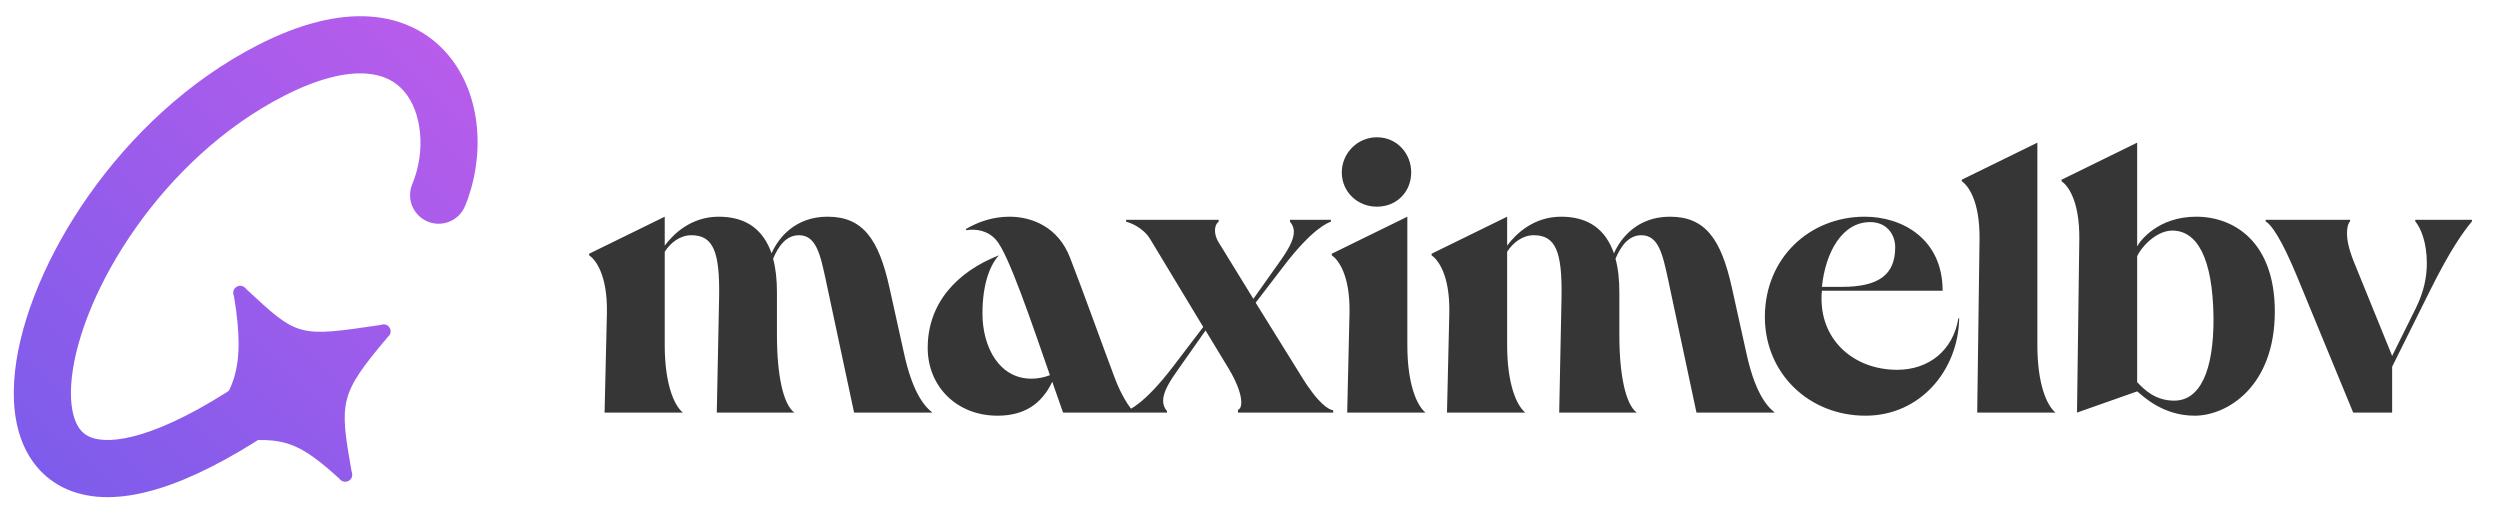 <svg width="112" height="23" viewBox="0 0 112 23" fill="none" xmlns="http://www.w3.org/2000/svg">
<path d="M8.768 19.702C8.851 19.846 9.016 19.89 9.181 19.831C12.37 19.702 12.844 19.285 15.199 21.439C15.305 21.584 15.481 21.622 15.625 21.539C15.769 21.456 15.818 21.288 15.751 21.12C15.199 17.983 15.199 17.675 17.367 15.105C17.501 14.992 17.54 14.829 17.457 14.685C17.374 14.542 17.214 14.495 17.052 14.559C13.348 15.105 13.348 15.105 11.034 12.951C10.92 12.803 10.749 12.762 10.605 12.845C10.461 12.928 10.406 13.1 10.482 13.27C11.034 16.565 10.482 17.699 8.866 19.285C8.729 19.393 8.685 19.558 8.768 19.702Z" fill="url(#paint0_linear_1035_2)"/>
<path fill-rule="evenodd" clip-rule="evenodd" d="M20.043 2.42C21.636 4.271 21.718 7.105 20.833 9.235C20.562 9.888 19.812 10.197 19.16 9.925C18.507 9.654 18.198 8.905 18.469 8.252C19.091 6.756 18.9 5.016 18.103 4.09C17.735 3.663 17.196 3.346 16.382 3.294C15.536 3.24 14.335 3.471 12.725 4.294C10.017 5.678 7.736 7.86 6.073 10.22C4.401 12.593 3.424 15.045 3.218 16.904C3.115 17.835 3.216 18.513 3.414 18.946C3.588 19.326 3.845 19.551 4.265 19.653C4.748 19.77 5.551 19.744 6.781 19.3C7.997 18.861 9.531 18.049 11.41 16.738C11.99 16.334 12.788 16.477 13.192 17.056C13.596 17.636 13.454 18.434 12.874 18.838C10.882 20.227 9.146 21.168 7.65 21.708C6.168 22.243 4.818 22.422 3.661 22.14C2.44 21.844 1.57 21.067 1.087 20.012C0.628 19.009 0.541 17.819 0.674 16.621C0.941 14.22 2.136 11.364 3.981 8.745C5.835 6.113 8.416 3.622 11.56 2.015C13.43 1.059 15.097 0.646 16.547 0.739C18.029 0.835 19.215 1.458 20.043 2.42Z" fill="url(#paint1_linear_1035_2)"/>
<path d="M26.394 11.436V11.367L29.78 9.708V11.004C30.177 10.469 30.972 9.708 32.199 9.708C33.46 9.708 34.203 10.313 34.566 11.35C34.876 10.641 35.637 9.708 37.07 9.708C38.66 9.708 39.368 10.71 39.852 12.904L40.491 15.789C40.854 17.465 41.337 18.139 41.769 18.484H38.263L36.984 12.49C36.742 11.367 36.552 10.538 35.792 10.538C35.222 10.538 34.876 11.021 34.635 11.591C34.755 12.023 34.807 12.541 34.807 13.094V14.995C34.807 16.86 35.101 18.122 35.585 18.484H32.112L32.216 13.319C32.251 11.28 31.957 10.538 30.972 10.538C30.488 10.538 30.056 10.848 29.78 11.28V15.461C29.78 17.189 30.195 18.156 30.592 18.484H27.085L27.189 14.027C27.223 12.3 26.671 11.626 26.394 11.436ZM41.561 15.582C41.561 13.595 42.857 12.179 44.757 11.436C44.394 11.816 44.014 12.645 44.014 14.044C44.014 15.582 44.791 16.981 46.225 16.964C46.484 16.964 46.761 16.912 47.037 16.809C46.225 14.476 45.189 11.401 44.636 10.762C44.256 10.313 43.703 10.244 43.288 10.313L43.271 10.261C43.859 9.916 44.515 9.708 45.223 9.708C46.26 9.708 47.417 10.192 47.936 11.54C48.54 13.094 49.266 15.133 49.94 16.93C50.216 17.672 50.579 18.242 50.821 18.484H47.625L47.141 17.102C46.657 18.122 45.862 18.623 44.688 18.623C42.857 18.623 41.561 17.31 41.561 15.582ZM52.281 18.484H50.45V18.415C50.553 18.381 51.262 18.122 52.575 16.394L53.905 14.649L51.538 10.728C51.193 10.158 50.588 9.967 50.45 9.933V9.847H54.596V9.933C54.389 10.071 54.371 10.486 54.579 10.831L56.151 13.388L57.291 11.781C57.688 11.229 57.965 10.762 57.965 10.382C57.965 10.227 57.913 10.071 57.792 9.933V9.847H59.623V9.933C59.52 9.967 58.811 10.209 57.498 11.937L56.254 13.561L58.293 16.843C59.07 18.122 59.554 18.363 59.727 18.381V18.484H55.46V18.363C55.684 18.294 55.736 17.672 55.045 16.515L54.009 14.805L52.782 16.549C52.385 17.102 52.108 17.569 52.108 17.949C52.108 18.122 52.16 18.277 52.281 18.415V18.484ZM60.112 7.722C60.112 6.875 60.803 6.15 61.684 6.15C62.583 6.15 63.222 6.875 63.222 7.722C63.222 8.585 62.583 9.259 61.684 9.259C60.803 9.259 60.112 8.585 60.112 7.722ZM59.663 11.436V11.367L63.049 9.708V15.461C63.049 17.189 63.464 18.156 63.861 18.484H60.354L60.458 14.027C60.492 12.3 59.94 11.626 59.663 11.436ZM64.134 11.436V11.367L67.52 9.708V11.004C67.917 10.469 68.712 9.708 69.939 9.708C71.2 9.708 71.943 10.313 72.305 11.35C72.616 10.641 73.376 9.708 74.81 9.708C76.4 9.708 77.108 10.71 77.592 12.904L78.231 15.789C78.594 17.465 79.078 18.139 79.509 18.484H76.002L74.724 12.49C74.482 11.367 74.292 10.538 73.532 10.538C72.962 10.538 72.616 11.021 72.374 11.591C72.495 12.023 72.547 12.541 72.547 13.094V14.995C72.547 16.86 72.841 18.122 73.325 18.484H69.852L69.956 13.319C69.99 11.28 69.697 10.538 68.712 10.538C68.228 10.538 67.796 10.848 67.52 11.28V15.461C67.52 17.189 67.935 18.156 68.332 18.484H64.825L64.929 14.027C64.963 12.3 64.41 11.626 64.134 11.436ZM87.738 14.252H87.772C87.738 16.567 86.045 18.623 83.574 18.623C81.035 18.623 79.066 16.722 79.066 14.2C79.066 11.557 81.07 9.708 83.54 9.708C85.233 9.708 87.03 10.71 87.03 13.025H81.622C81.605 13.146 81.605 13.267 81.605 13.388C81.605 15.306 83.108 16.567 84.991 16.567C86.39 16.567 87.496 15.72 87.738 14.252ZM83.782 9.95C82.521 9.95 81.778 11.315 81.622 12.852H82.503C84.162 12.852 84.905 12.317 84.905 11.073C84.905 10.52 84.542 9.95 83.782 9.95ZM87.888 8.119V8.05L91.274 6.391V15.461C91.274 17.189 91.689 18.156 92.086 18.484H88.579L88.683 10.71C88.7 8.983 88.165 8.309 87.888 8.119ZM92.359 8.119V8.05L95.745 6.391V11.039C95.866 10.797 96.678 9.708 98.388 9.708C100.116 9.708 101.912 10.866 101.912 13.958C101.912 17.31 99.787 18.623 98.319 18.623C96.885 18.623 96.004 17.741 95.745 17.534L93.05 18.484L93.153 10.71C93.171 8.983 92.635 8.309 92.359 8.119ZM95.745 11.488V17.12C96.039 17.431 96.54 17.949 97.403 17.949C98.543 17.949 99.183 16.653 99.165 14.217C99.131 11.54 98.423 10.33 97.317 10.33C96.574 10.33 95.883 11.125 95.745 11.488ZM101.501 9.916V9.847H105.285V9.916C105.233 9.95 105.146 10.123 105.146 10.451C105.146 10.745 105.215 11.125 105.44 11.695L107.168 15.945L108.239 13.785C108.584 13.077 108.722 12.438 108.722 11.781C108.722 10.848 108.446 10.209 108.204 9.916V9.847H110.744V9.916C110.381 10.365 109.828 11.073 108.809 13.129L107.168 16.429V18.484H105.423L102.901 12.369C102.192 10.659 101.743 10.054 101.501 9.916Z" fill="#363636"/>
<defs>
<linearGradient id="paint0_linear_1035_2" x1="21" y1="1" x2="1" y2="22" gradientUnits="userSpaceOnUse">
<stop stop-color="#BB5CEB"/>
<stop offset="1" stop-color="#7B5CEB"/>
</linearGradient>
<linearGradient id="paint1_linear_1035_2" x1="21" y1="1" x2="1" y2="22" gradientUnits="userSpaceOnUse">
<stop stop-color="#BB5CEB"/>
<stop offset="1" stop-color="#7B5CEB"/>
</linearGradient>
</defs>
</svg>
